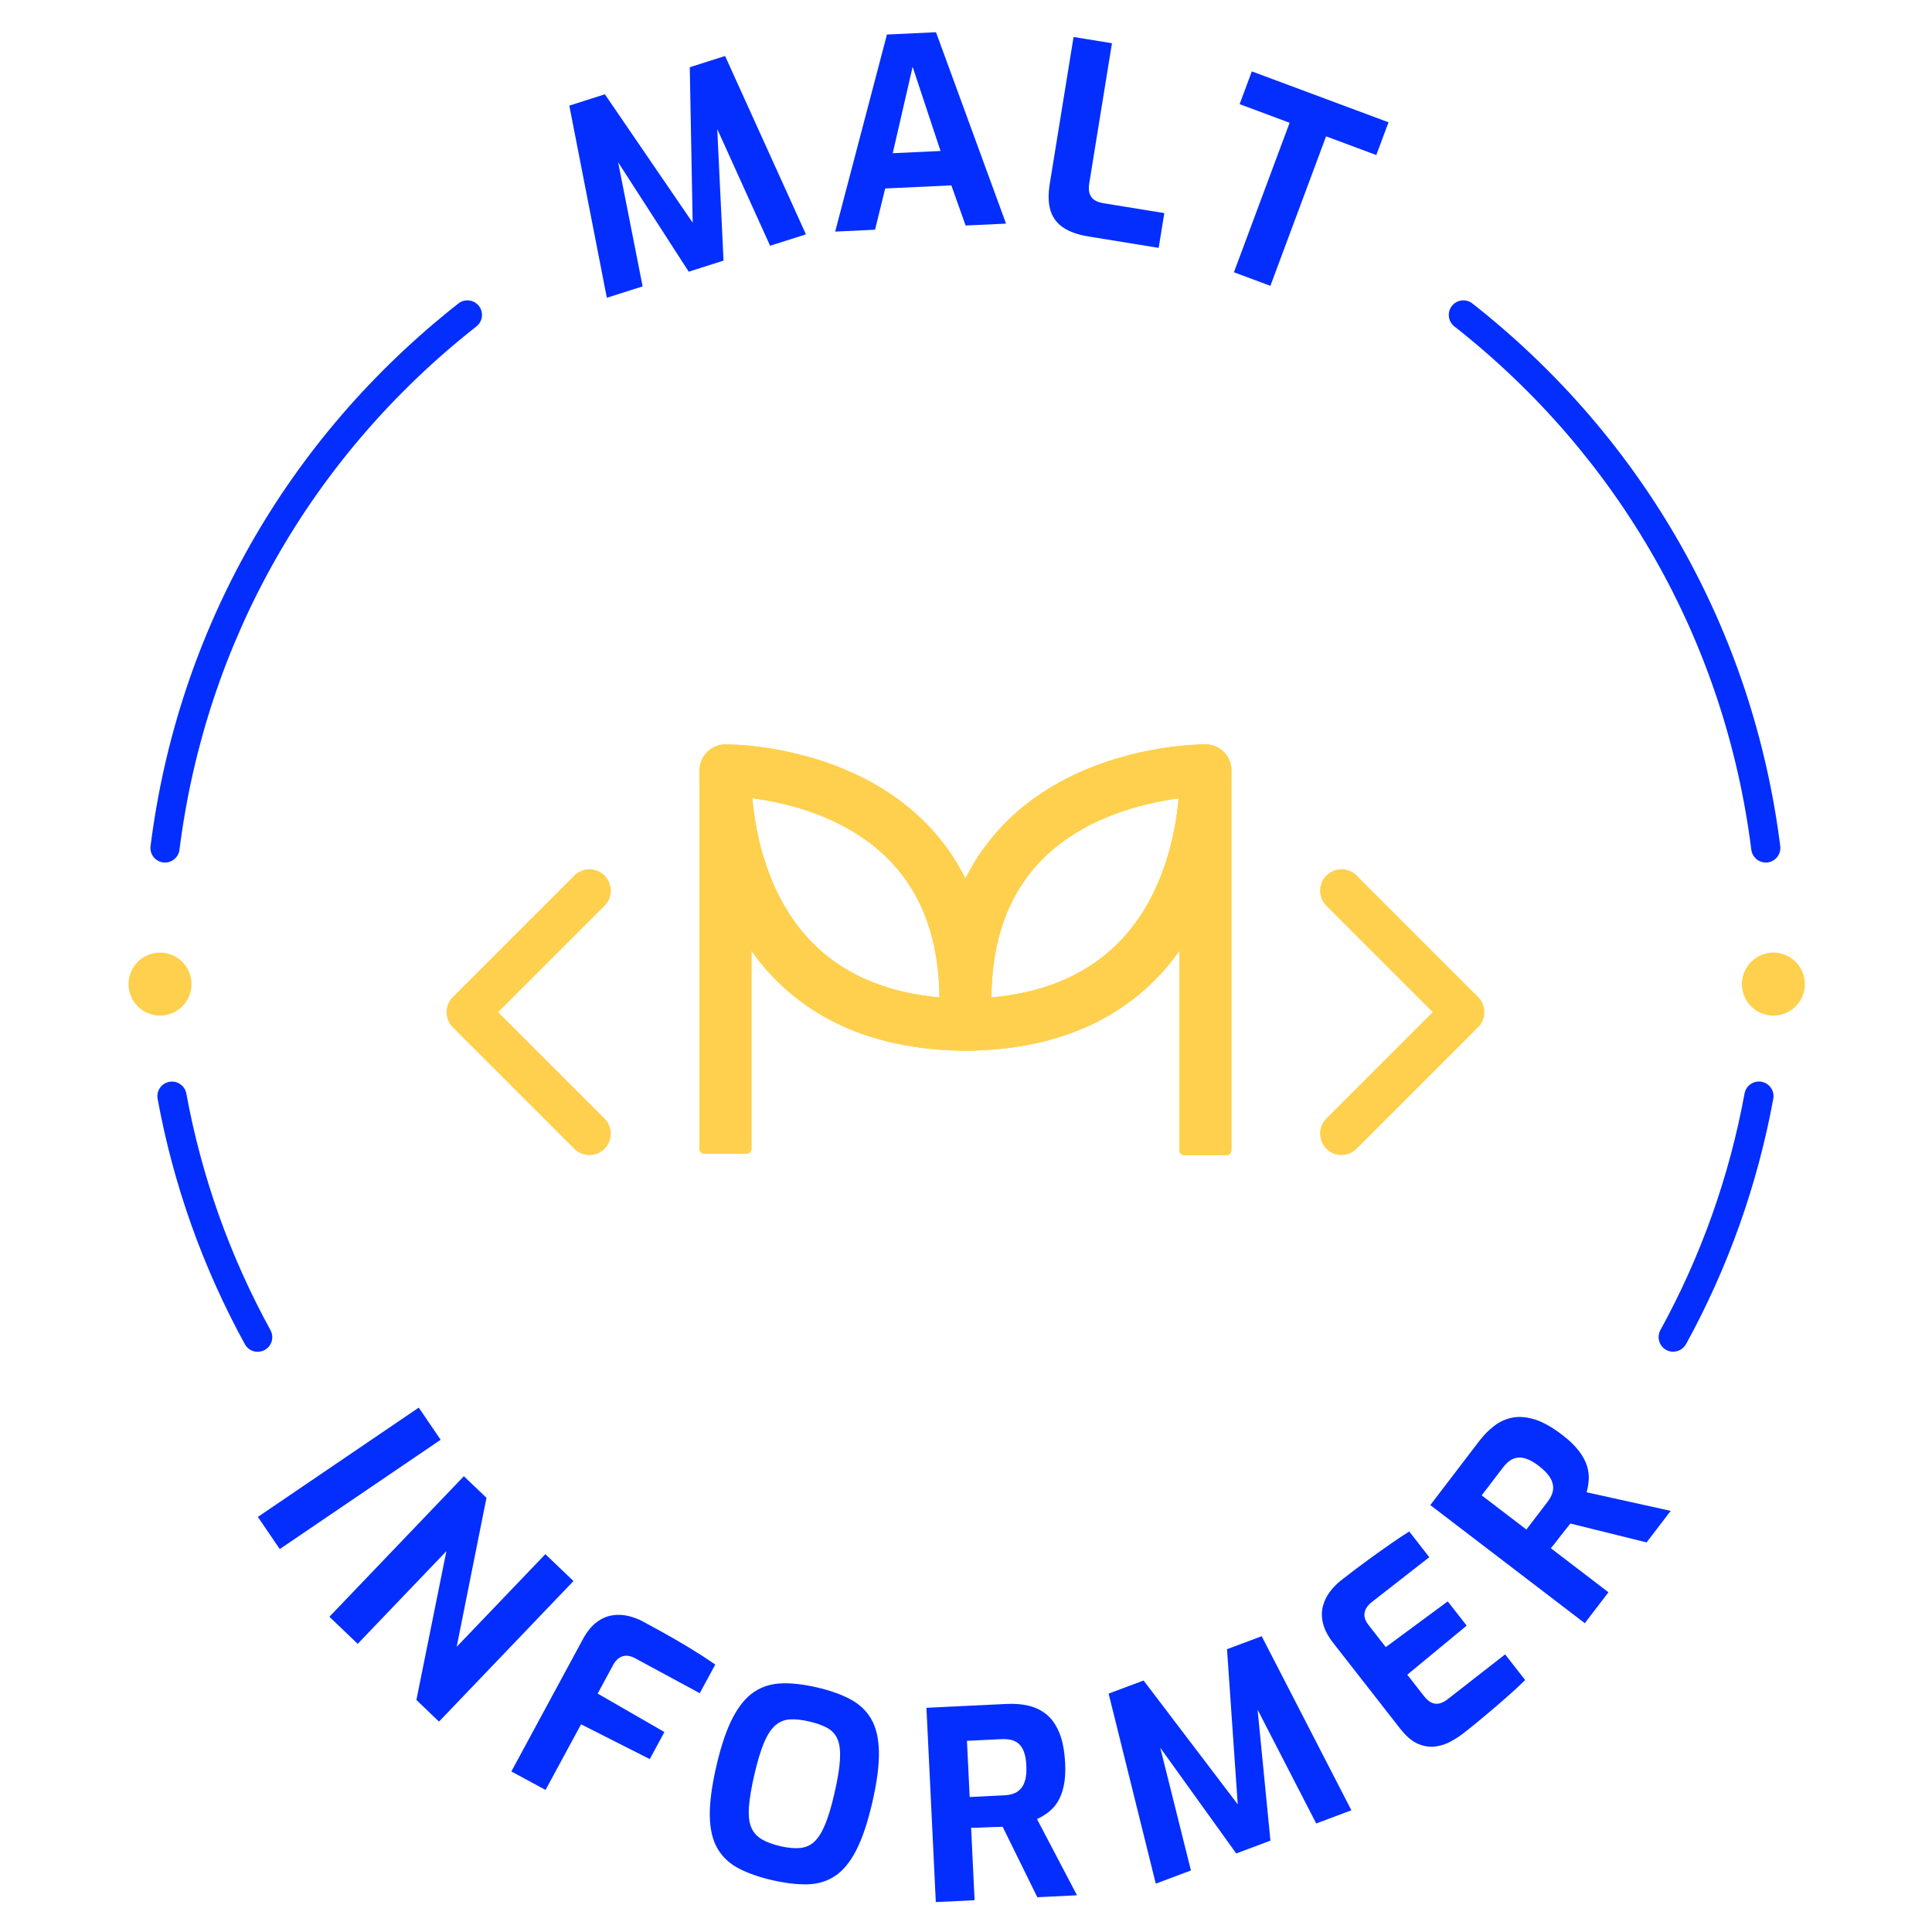<?xml version="1.0" encoding="UTF-8"?>
<svg id="Calque_1" data-name="Calque 1" xmlns="http://www.w3.org/2000/svg" xmlns:xlink="http://www.w3.org/1999/xlink" viewBox="0 0 400 400">
  <defs>
    <clipPath id="clippath-1">
      <path d="M254.95,159.21c-.15-2.84-2.47-5.08-5.34-5.1-.26,0-2.28,0-5.42.32-8.48.9-25.11,4.26-36.85,16.76-3.01,3.21-5.51,6.78-7.47,10.71-1.94-3.94-4.43-7.51-7.44-10.71-11.77-12.5-28.36-15.86-36.85-16.76-.32-.03-.61-.06-.91-.09,0,0,0,0,0,0-.01,0-.03,0-.04,0-.53-.05-1.01-.08-1.46-.11-.07,0-.15-.01-.22-.01-.42-.03-.79-.05-1.12-.06-.07,0-.12,0-.18,0-.31-.01-.59-.02-.81-.03-.04,0-.06,0-.09,0-.21,0-.38,0-.48,0h-.13c-2.84.02-5.16,2.26-5.31,5.1-.02.22-.06,1.55,0,3.68v74.96c0,.55.45,1,1,1h8.75c.55,0,1-.45,1-1v-41.03c1.25,1.76,2.62,3.49,4.17,5.12,9.55,10.15,22.98,15.4,39.89,15.58h.49c16.89-.17,30.31-5.42,39.89-15.58,1.55-1.64,2.93-3.36,4.17-5.12v41.34c0,.54.44.97.97.97h8.81c.54,0,.97-.44.97-.97v-76.13c.04-1.61,0-2.62,0-2.82ZM167.65,194.62c-8.84-9.36-11.25-22.14-11.88-29.34,7.23.92,19.99,3.89,28.83,13.3,6.5,6.91,9.81,16.29,9.9,27.92-11.34-1.01-20.35-4.99-26.85-11.88ZM232.17,194.56c-6.5,6.91-15.53,10.93-26.91,11.94.09-11.62,3.4-20.98,9.85-27.88,8.82-9.38,21.64-12.37,28.91-13.32-.62,7.16-3.01,19.86-11.85,29.26Z" style="fill: #ffd04d;"/>
    </clipPath>
  </defs>
  <g>
    <path d="M277.74,239.14c-1.14,0-2.27-.43-3.13-1.3-1.73-1.73-1.73-4.54,0-6.27l22.02-22.02-22.02-22.02c-1.73-1.73-1.73-4.54,0-6.27,1.73-1.73,4.54-1.73,6.26,0l25.15,25.15c1.73,1.73,1.73,4.54,0,6.27l-25.15,25.15c-.86.86-2,1.3-3.13,1.3Z" style="fill: #ffd04d;"/>
    <g>
      <path d="M254.95,159.21c-.15-2.84-2.47-5.08-5.34-5.1-.26,0-2.28,0-5.42.32-8.48.9-25.11,4.26-36.85,16.76-3.01,3.21-5.51,6.78-7.47,10.71-1.94-3.94-4.43-7.51-7.44-10.71-11.77-12.5-28.36-15.86-36.85-16.76-.32-.03-.61-.06-.91-.09,0,0,0,0,0,0-.01,0-.03,0-.04,0-.53-.05-1.01-.08-1.46-.11-.07,0-.15-.01-.22-.01-.42-.03-.79-.05-1.12-.06-.07,0-.12,0-.18,0-.31-.01-.59-.02-.81-.03-.04,0-.06,0-.09,0-.21,0-.38,0-.48,0h-.13c-2.84.02-5.16,2.26-5.31,5.1-.02.22-.06,1.55,0,3.68v74.96c0,.55.45,1,1,1h8.75c.55,0,1-.45,1-1v-41.03c1.25,1.76,2.62,3.49,4.17,5.12,9.55,10.15,22.98,15.4,39.89,15.58h.49c16.89-.17,30.31-5.42,39.89-15.58,1.55-1.64,2.93-3.36,4.17-5.12v41.34c0,.54.44.97.97.97h8.81c.54,0,.97-.44.97-.97v-76.13c.04-1.61,0-2.62,0-2.82ZM167.65,194.62c-8.84-9.36-11.25-22.14-11.88-29.34,7.23.92,19.99,3.89,28.83,13.3,6.5,6.91,9.81,16.29,9.9,27.92-11.34-1.01-20.35-4.99-26.85-11.88ZM232.17,194.56c-6.5,6.91-15.53,10.93-26.91,11.94.09-11.62,3.4-20.98,9.85-27.88,8.82-9.38,21.64-12.37,28.91-13.32-.62,7.16-3.01,19.86-11.85,29.26Z" style="fill: #ffd04d;"/>
      <g style="clip-path: url(#clippath-1);">
        <rect x="134.41" y="141.12" width="143.31" height="132.66" style="fill: #ffd04d;"/>
      </g>
    </g>
    <path d="M122.03,239.14c-1.14,0-2.27-.43-3.13-1.3l-25.15-25.15c-1.73-1.73-1.73-4.54,0-6.27l25.15-25.15c1.73-1.73,4.54-1.73,6.26,0,1.73,1.73,1.73,4.54,0,6.27l-22.02,22.02,22.02,22.02c1.73,1.73,1.73,4.54,0,6.27-.86.86-2,1.3-3.13,1.3Z" style="fill: #ffd04d;"/>
  </g>
  <circle cx="33.13" cy="203.75" r="6.52" style="fill: #ffd04d;"/>
  <circle cx="367.16" cy="203.75" r="6.52" style="fill: #ffd04d;"/>
  <path d="M53.35,279.88c-1.07,0-2.1-.57-2.65-1.57-8.72-15.9-14.8-32.99-18.07-50.81-.3-1.64.79-3.22,2.43-3.52,1.64-.3,3.22.79,3.52,2.43,3.15,17.18,9.01,33.66,17.42,48.99.8,1.46.27,3.3-1.2,4.1-.46.25-.96.37-1.45.37Z" style="fill: #042efe;"/>
  <path d="M346.42,279.86c-.49,0-.99-.12-1.45-.37-1.46-.8-2-2.64-1.2-4.11,8.41-15.33,14.27-31.8,17.42-48.98.3-1.64,1.88-2.73,3.52-2.43,1.64.3,2.73,1.88,2.43,3.52-3.27,17.81-9.34,34.9-18.06,50.79-.55,1-1.59,1.57-2.65,1.57Z" style="fill: #042efe;"/>
  <path d="M365.59,178.58c-1.5,0-2.8-1.12-3-2.65-5.41-42.98-27.24-81.45-61.48-108.35-1.31-1.03-1.54-2.93-.51-4.24,1.03-1.31,2.93-1.54,4.24-.51,35.49,27.88,58.13,67.78,63.74,112.35.21,1.66-.97,3.17-2.62,3.38-.13.02-.26.02-.38.02Z" style="fill: #042efe;"/>
  <path d="M34.17,178.58c-.13,0-.25,0-.38-.02-1.66-.21-2.83-1.72-2.62-3.38,5.61-44.56,28.25-84.46,63.74-112.35,1.31-1.03,3.21-.8,4.24.51,1.03,1.31.8,3.21-.51,4.24-34.24,26.9-56.07,65.38-61.48,108.35-.19,1.53-1.49,2.65-3,2.65Z" style="fill: #042efe;"/>
  <g>
    <polygon points="159.44 50.88 148.5 26.72 149.8 53.96 142.59 56.25 127.98 33.6 133.05 59.29 125.64 61.65 117.87 21.87 125.23 19.52 143.41 46.11 142.81 13.92 150.12 11.59 166.86 48.52 159.44 50.88" style="fill: #042efe;"/>
    <path d="M172.91,47.97l10.72-40.82,10.16-.48,14.5,39.63-8.37.39-2.95-8.31-13.7.64-2.1,8.54-8.26.39ZM184.84,31.72l9.89-.46-5.78-17.43-4.12,17.9Z" style="fill: #042efe;"/>
    <path d="M225.22,48.93c-2.04-.33-3.72-.92-5.03-1.78-1.31-.86-2.21-2.03-2.68-3.52-.48-1.49-.53-3.37-.16-5.62l4.92-30.35,7.95,1.29-4.71,29.06c-.14.86-.1,1.58.12,2.17s.58,1.02,1.08,1.31c.5.28,1.1.48,1.78.59l12.57,2.04-1.17,7.2-14.66-2.38Z" style="fill: #042efe;"/>
    <path d="M255.47,56.37l11.53-30.95-10.35-3.86,2.53-6.78,28.3,10.54-2.53,6.78-10.4-3.87-11.53,30.95-7.55-2.81Z" style="fill: #042efe;"/>
  </g>
  <g>
    <path d="M53.39,314.06l33.31-22.63,4.53,6.66-33.31,22.63-4.53-6.66Z" style="fill: #042efe;"/>
    <path d="M68.2,334.73l27.84-29.1,4.68,4.48-6.17,30.85,18.36-19.19,5.82,5.57-27.84,29.1-4.68-4.48,6.21-30.81-18.36,19.19-5.86-5.6Z" style="fill: #042efe;"/>
    <path d="M105.87,366.76l14.78-27.33c.84-1.56,1.79-2.74,2.84-3.54,1.05-.79,2.13-1.28,3.26-1.45,1.12-.18,2.24-.13,3.33.13,1.1.26,2.1.64,3.03,1.14,1.15.62,2.57,1.4,4.27,2.34,1.7.94,3.49,1.98,5.37,3.12s3.66,2.29,5.34,3.45l-3.21,5.94-13.36-7.22c-.99-.54-1.87-.67-2.65-.41-.78.26-1.4.82-1.87,1.68l-3.26,6.03,13.82,7.96-3.03,5.6-14.23-7.2-7.35,13.59-7.08-3.83Z" style="fill: #042efe;"/>
    <path d="M159.92,389.28c-2.69-.62-4.98-1.42-6.88-2.39-1.9-.98-3.37-2.32-4.41-4.03-1.04-1.71-1.6-3.95-1.67-6.72-.07-2.77.38-6.26,1.35-10.47.97-4.21,2.1-7.55,3.39-10.02,1.29-2.47,2.78-4.27,4.45-5.37,1.67-1.11,3.57-1.69,5.71-1.76,2.14-.07,4.55.21,7.24.83,2.69.62,4.98,1.42,6.87,2.42,1.9.99,3.35,2.35,4.37,4.07,1.02,1.72,1.56,3.98,1.63,6.77.06,2.79-.39,6.29-1.35,10.49-.97,4.21-2.09,7.54-3.36,10-1.27,2.46-2.74,4.24-4.4,5.32-1.67,1.09-3.56,1.66-5.7,1.71-2.13.05-4.54-.24-7.23-.85ZM161.54,382.23c1.59.36,2.96.49,4.1.38,1.14-.11,2.13-.54,2.95-1.3.82-.76,1.57-1.95,2.24-3.56.67-1.61,1.31-3.77,1.93-6.45.65-2.83,1.03-5.12,1.14-6.89.11-1.76-.04-3.16-.45-4.21-.41-1.04-1.11-1.85-2.1-2.41s-2.28-1.03-3.87-1.39c-1.52-.35-2.85-.49-3.98-.41-1.13.07-2.13.49-2.99,1.24-.86.75-1.64,1.94-2.33,3.57-.69,1.63-1.36,3.86-2.01,6.68-.62,2.69-.99,4.9-1.11,6.64-.12,1.74.03,3.14.46,4.18.43,1.05,1.14,1.87,2.14,2.47,1,.6,2.29,1.08,3.88,1.45Z" style="fill: #042efe;"/>
    <path d="M193.75,393.8l-1.94-40.22,16.63-.8c1.59-.08,3.09.04,4.48.36s2.64.92,3.74,1.81c1.1.89,1.98,2.16,2.66,3.8.68,1.64,1.08,3.76,1.21,6.37.09,1.85-.02,3.43-.32,4.75-.3,1.32-.73,2.41-1.29,3.28s-1.2,1.56-1.94,2.11-1.5,1-2.28,1.36l8.28,15.78-8.21.4-7.18-14.58c-.44.02-.93.04-1.5.04-.56.01-1.13.03-1.71.06s-1.16.06-1.74.08c-.58.03-1.11.04-1.58.02l.72,15-8.04.39ZM200.77,372.05l7.17-.35c.72-.04,1.37-.16,1.94-.37.57-.21,1.06-.55,1.48-1.02s.72-1.1.92-1.87c.2-.77.27-1.76.21-2.95-.05-1.12-.22-2.05-.49-2.78-.27-.73-.63-1.29-1.09-1.69s-.98-.66-1.56-.8c-.59-.13-1.24-.18-1.97-.15l-7.18.35.56,11.63Z" style="fill: #042efe;"/>
    <polygon points="272.51 377.53 260.37 353.97 263.03 381.08 255.95 383.74 240.22 361.85 246.57 387.26 239.29 389.99 229.53 350.64 236.77 347.93 256.26 373.57 254.04 341.45 261.22 338.76 279.79 374.8 272.51 377.53" style="fill: #042efe;"/>
    <path d="M303.03,358.82c-.69.54-1.52,1.09-2.51,1.65-.99.56-2.07.94-3.24,1.11s-2.39.01-3.64-.51c-1.25-.52-2.52-1.59-3.79-3.22l-13.83-17.71c-1.09-1.4-1.79-2.74-2.1-4.02-.31-1.28-.32-2.47-.03-3.57.29-1.1.78-2.1,1.46-3,.68-.9,1.43-1.67,2.26-2.32,2.14-1.67,4.06-3.13,5.75-4.35,1.69-1.23,3.22-2.32,4.59-3.27,1.37-.96,2.64-1.8,3.82-2.53l4.15,5.32-11.84,9.24c-.89.69-1.41,1.44-1.56,2.25-.15.81.12,1.66.81,2.54l3.58,4.59,12.83-9.47,3.92,5.02-12.3,10.16,3.42,4.38c.58.74,1.15,1.23,1.72,1.45.57.23,1.12.25,1.66.09.54-.17,1.03-.43,1.49-.79l11.97-9.34,4.15,5.32c-1.15,1.13-2.45,2.33-3.91,3.61-1.46,1.28-2.95,2.56-4.47,3.83-1.51,1.27-2.97,2.46-4.37,3.55Z" style="fill: #042efe;"/>
    <path d="M328.12,336.07l-31.99-24.46,10.11-13.23c.97-1.27,2.02-2.33,3.16-3.2s2.4-1.43,3.79-1.69c1.39-.26,2.93-.12,4.62.41s3.57,1.6,5.65,3.19c1.47,1.12,2.61,2.23,3.43,3.31.82,1.08,1.38,2.11,1.68,3.1.3.98.42,1.93.36,2.84s-.2,1.79-.43,2.62l17.4,3.85-4.99,6.53-15.78-3.91c-.26.35-.57.74-.93,1.17-.36.44-.71.88-1.06,1.34-.35.46-.7.92-1.06,1.38-.35.46-.69.87-1,1.22l11.93,9.12-4.89,6.4ZM316.02,316.68l4.36-5.71c.44-.58.77-1.15.97-1.72.21-.57.27-1.17.17-1.79s-.37-1.26-.84-1.91c-.46-.65-1.17-1.34-2.12-2.07-.89-.68-1.71-1.16-2.44-1.42-.73-.26-1.4-.35-1.99-.26-.6.09-1.14.32-1.62.68-.48.36-.94.83-1.38,1.41l-4.36,5.71,9.25,7.07Z" style="fill: #042efe;"/>
  </g>
</svg>